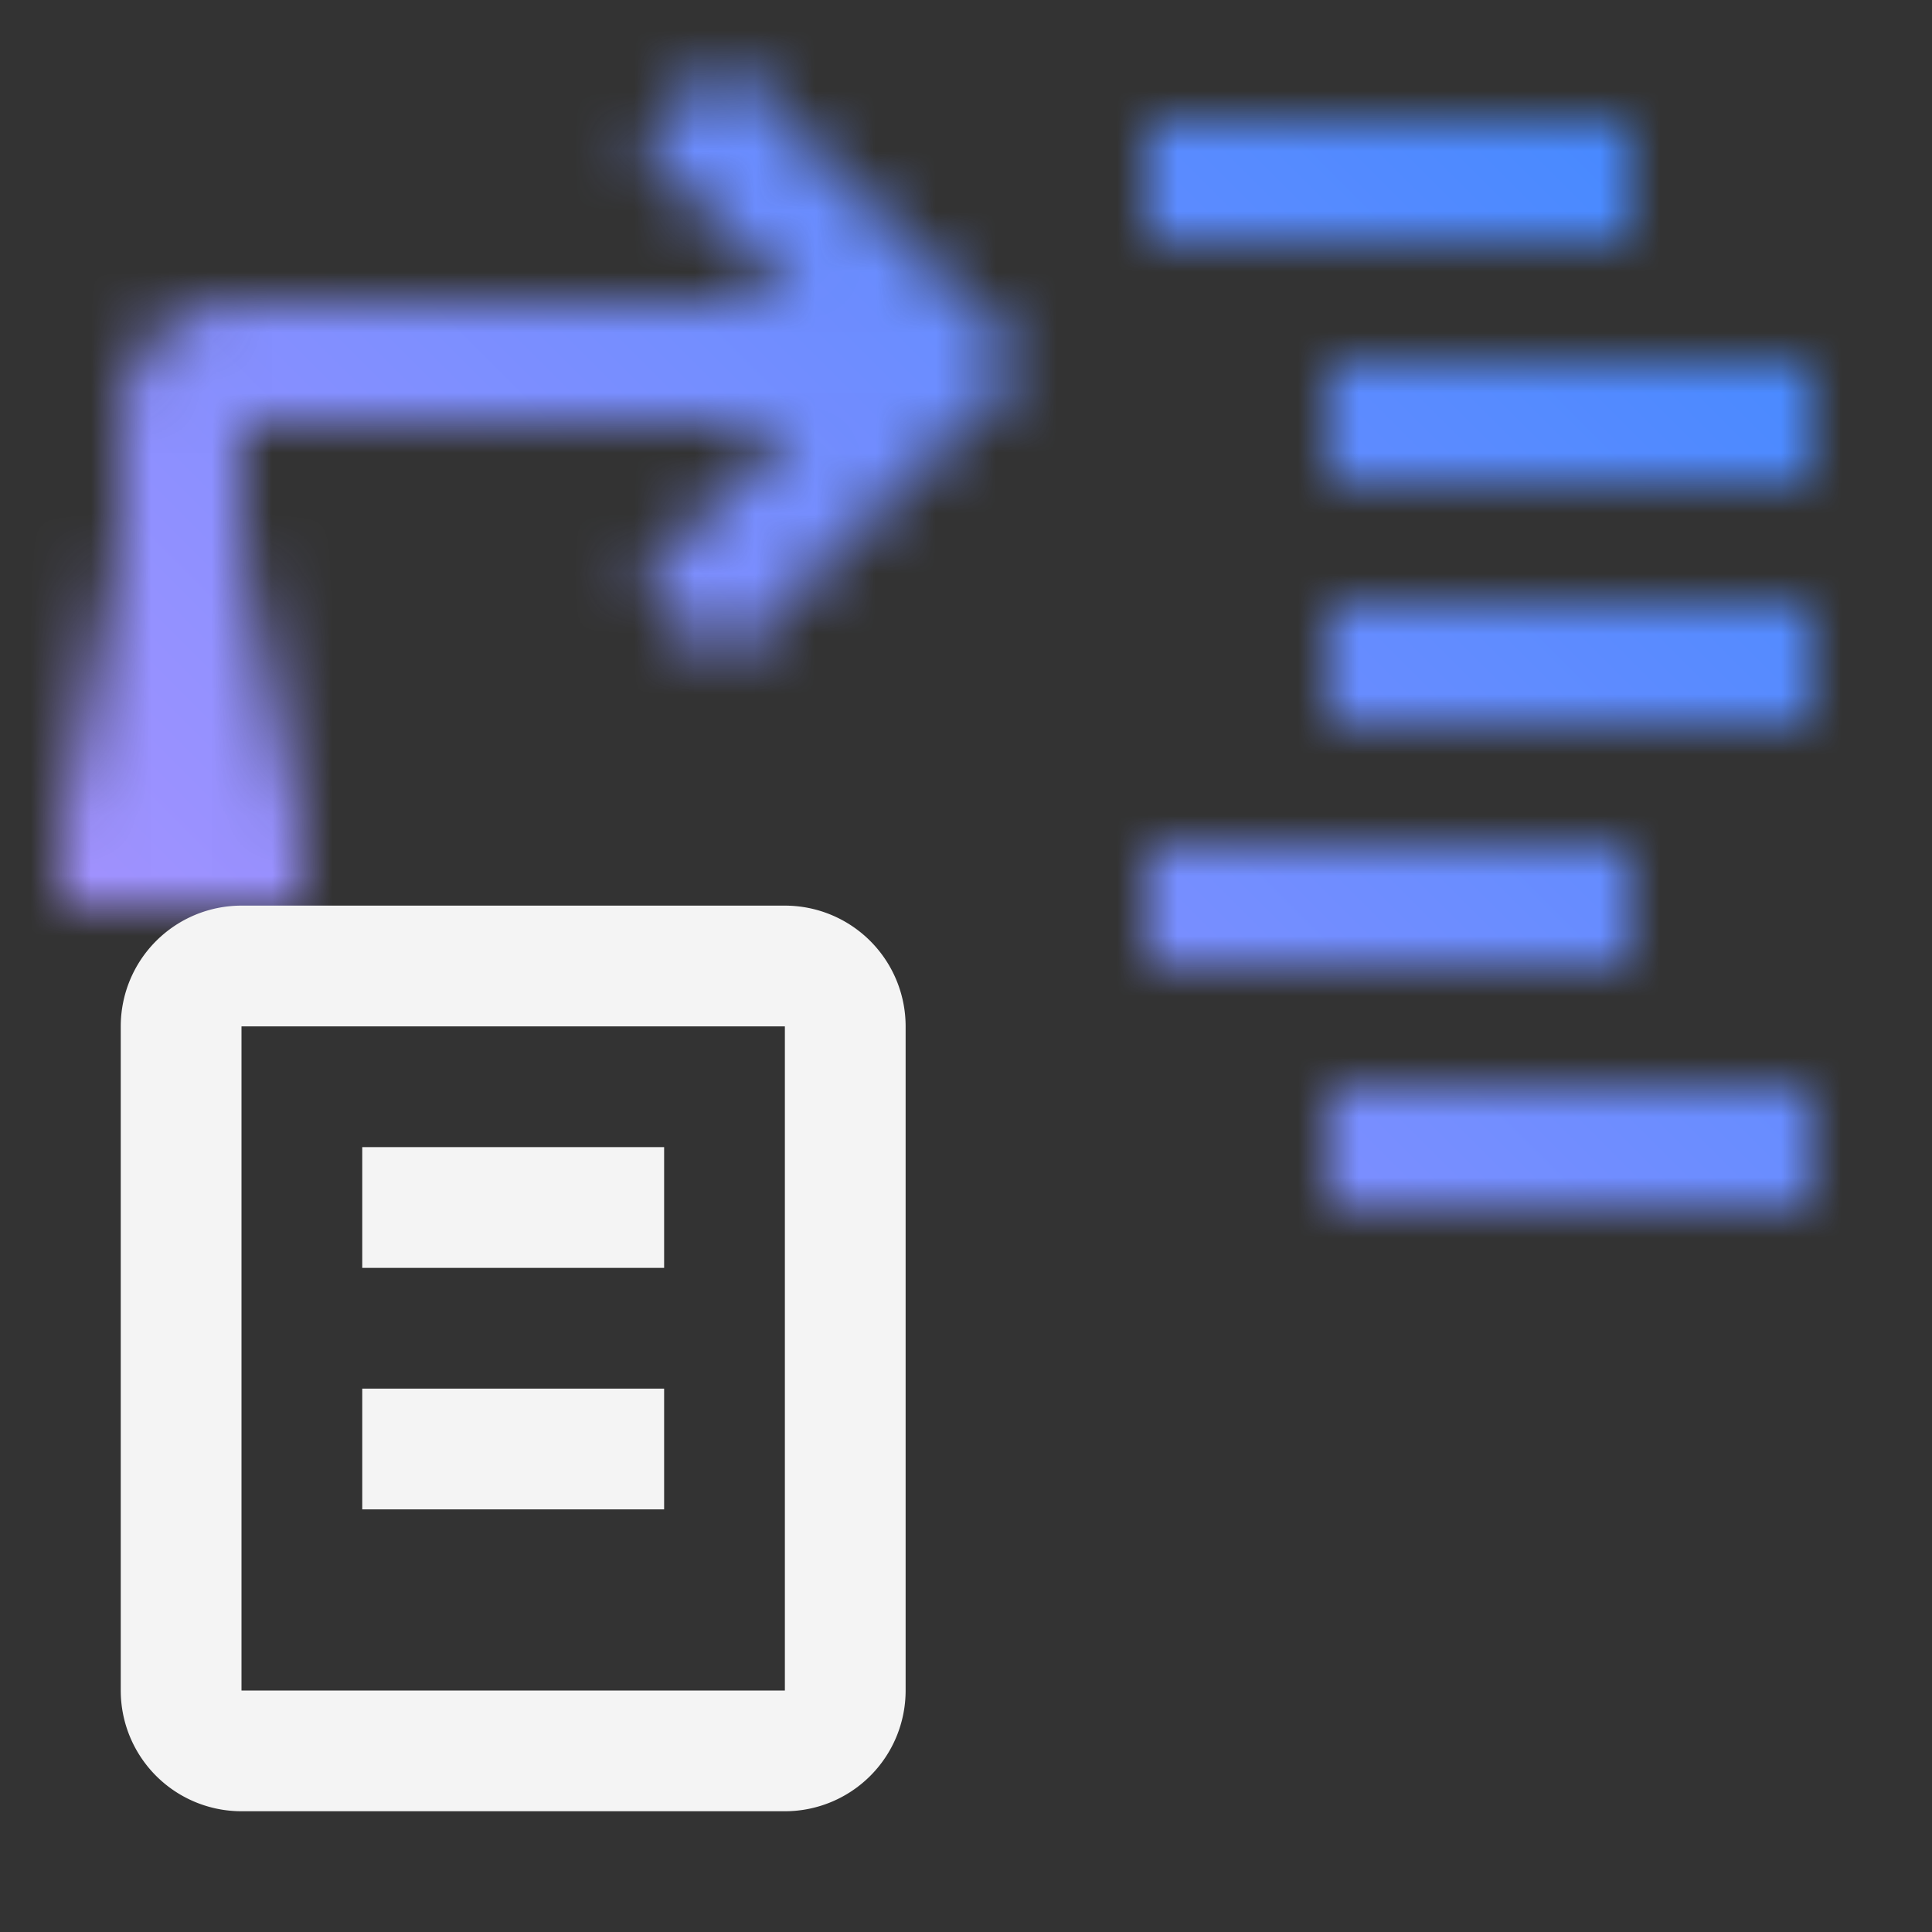<svg xmlns="http://www.w3.org/2000/svg" viewBox="0 0 32 32"><rect x="0" y="0" width="32" height="32" fill="#333333" stroke="none"/><defs><linearGradient id="zn3weirjca" x1="-408" y1="5784" x2="-402" y2="5784" gradientTransform="rotate(90 2685 3102)" gradientUnits="userSpaceOnUse"><stop offset="0" stop-opacity="0"/><stop offset=".8"/></linearGradient><linearGradient id="da5ht4auxc" x1="-855.076" y1="-737" x2="-823.076" y2="-705" gradientTransform="translate(855.076 737)" gradientUnits="userSpaceOnUse"><stop offset=".1" stop-color="#be95ff"/><stop offset=".9" stop-color="#4589ff"/></linearGradient><mask id="ryx1e75m7b" x="0" y="0" width="32" height="32" maskUnits="userSpaceOnUse"><path d="m12 1-1.414 1.414L13.172 5H4a2 2 0 0 0-2 2v7h2V7h9.172l-2.586 2.586L12 11l5-5zm7 1h8v2h-8zm3 4h8v2h-8zm0 4h8v2h-8zm-3 4h8v2h-8zm3 4h8v2h-8z" fill="#fff"/><path fill="url(#zn3weirjca)" d="M1 9h4v6H1z"/></mask></defs><g data-name="Layer 2"><g data-name="Layer 1"><g mask="url(#ryx1e75m7b)"><path transform="rotate(-90 16 16)" fill="url(#da5ht4auxc)" d="M0 0h32v32H0z"/></g><path fill="#f4f4f4" d="M6 19h5v2H6zm0 4h5v2H6z"/><path d="M13 30H4a2 2 0 0 1-2-2V17a2 2 0 0 1 2-2h9a2 2 0 0 1 2 2v11a2 2 0 0 1-2 2zM4 17v11h9V17z" fill="#f4f4f4"/></g></g></svg>